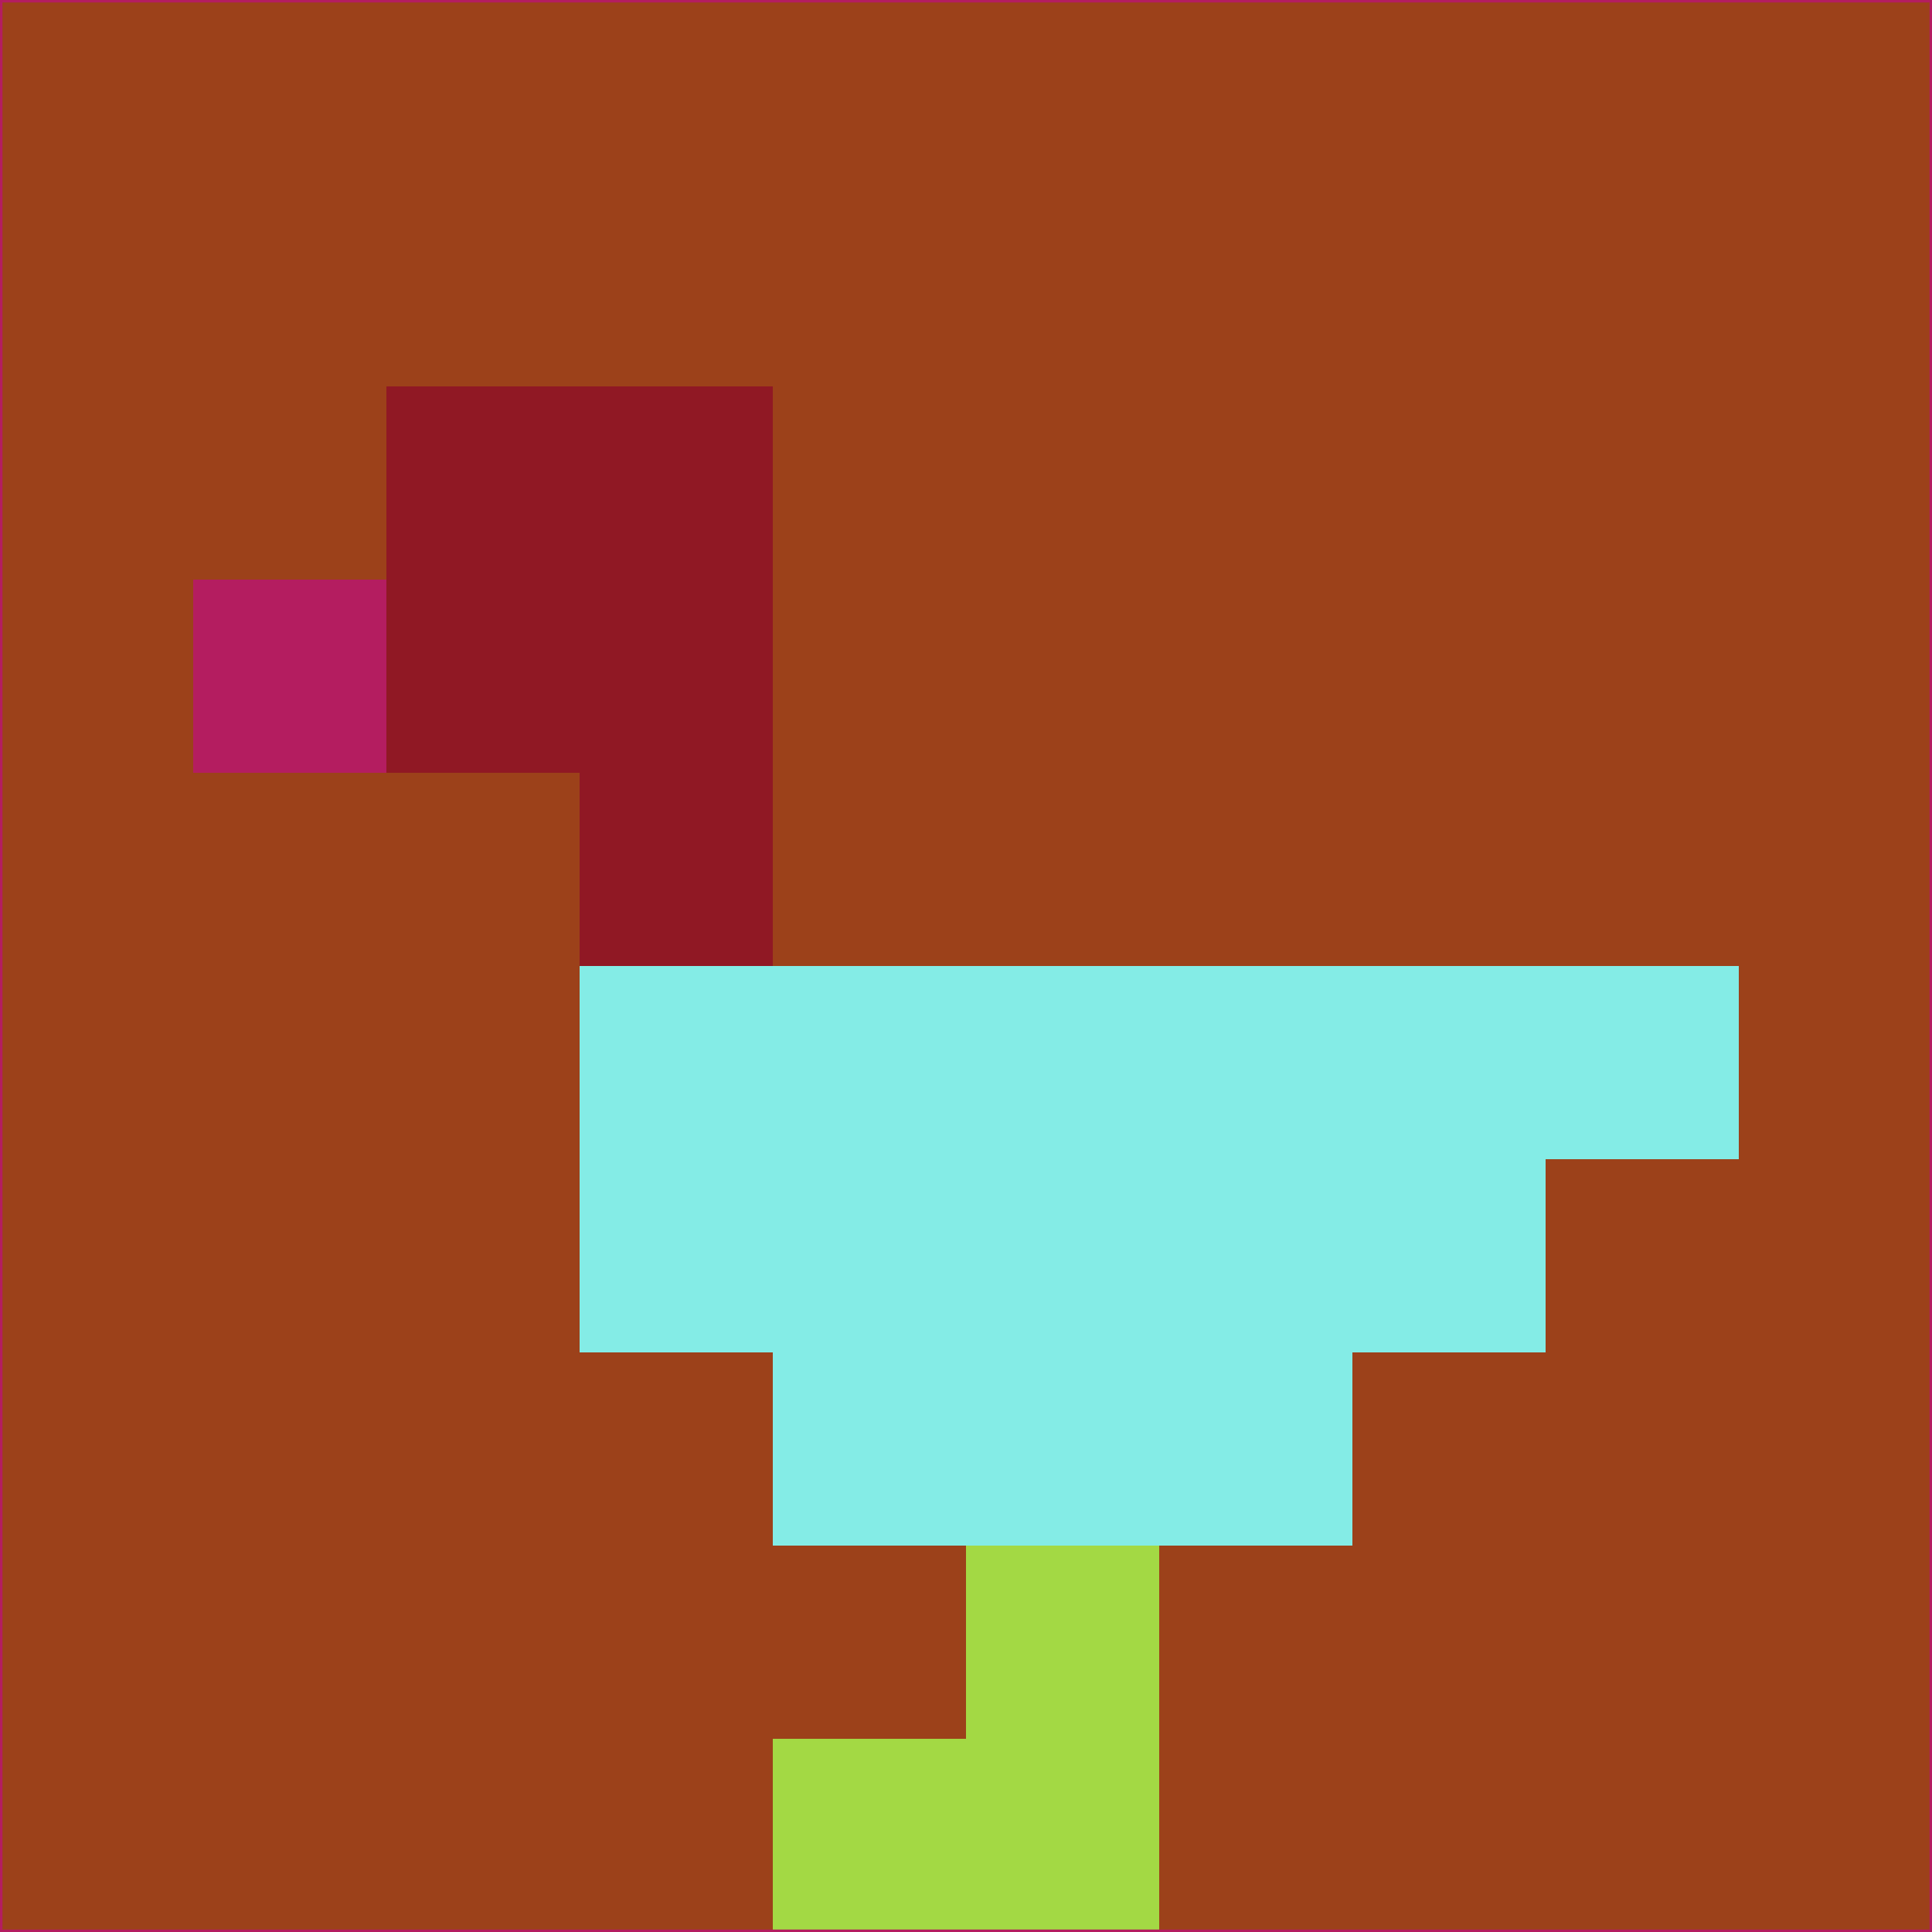 <svg xmlns="http://www.w3.org/2000/svg" version="1.1" width="785" height="785">
  <title>'goose-pfp-694263' by Dmitri Cherniak (Cyberpunk Edition)</title>
  <desc>
    seed=678184
    backgroundColor=#9c411a
    padding=20
    innerPadding=0
    timeout=500
    dimension=1
    border=false
    Save=function(){return n.handleSave()}
    frame=12

    Rendered at 2024-09-15T22:37:00.955Z
    Generated in 1ms
    Modified for Cyberpunk theme with new color scheme
  </desc>
  <defs/>
  <rect width="100%" height="100%" fill="#9c411a"/>
  <g>
    <g id="0-0">
      <rect x="0" y="0" height="785" width="785" fill="#9c411a"/>
      <g>
        <!-- Neon blue -->
        <rect id="0-0-2-2-2-2" x="157" y="157" width="157" height="157" fill="#901824"/>
        <rect id="0-0-3-2-1-4" x="235.5" y="157" width="78.5" height="314" fill="#901824"/>
        <!-- Electric purple -->
        <rect id="0-0-4-5-5-1" x="314" y="392.5" width="392.5" height="78.5" fill="#84ece6"/>
        <rect id="0-0-3-5-5-2" x="235.5" y="392.5" width="392.5" height="157" fill="#84ece6"/>
        <rect id="0-0-4-5-3-3" x="314" y="392.5" width="235.5" height="235.5" fill="#84ece6"/>
        <!-- Neon pink -->
        <rect id="0-0-1-3-1-1" x="78.5" y="235.5" width="78.5" height="78.5" fill="#b41d60"/>
        <!-- Cyber yellow -->
        <rect id="0-0-5-8-1-2" x="392.5" y="628" width="78.5" height="157" fill="#a3d944"/>
        <rect id="0-0-4-9-2-1" x="314" y="706.5" width="157" height="78.5" fill="#a3d944"/>
      </g>
      <rect x="0" y="0" stroke="#b41d60" stroke-width="2" height="785" width="785" fill="none"/>
    </g>
  </g>
  <script xmlns=""/>
</svg>